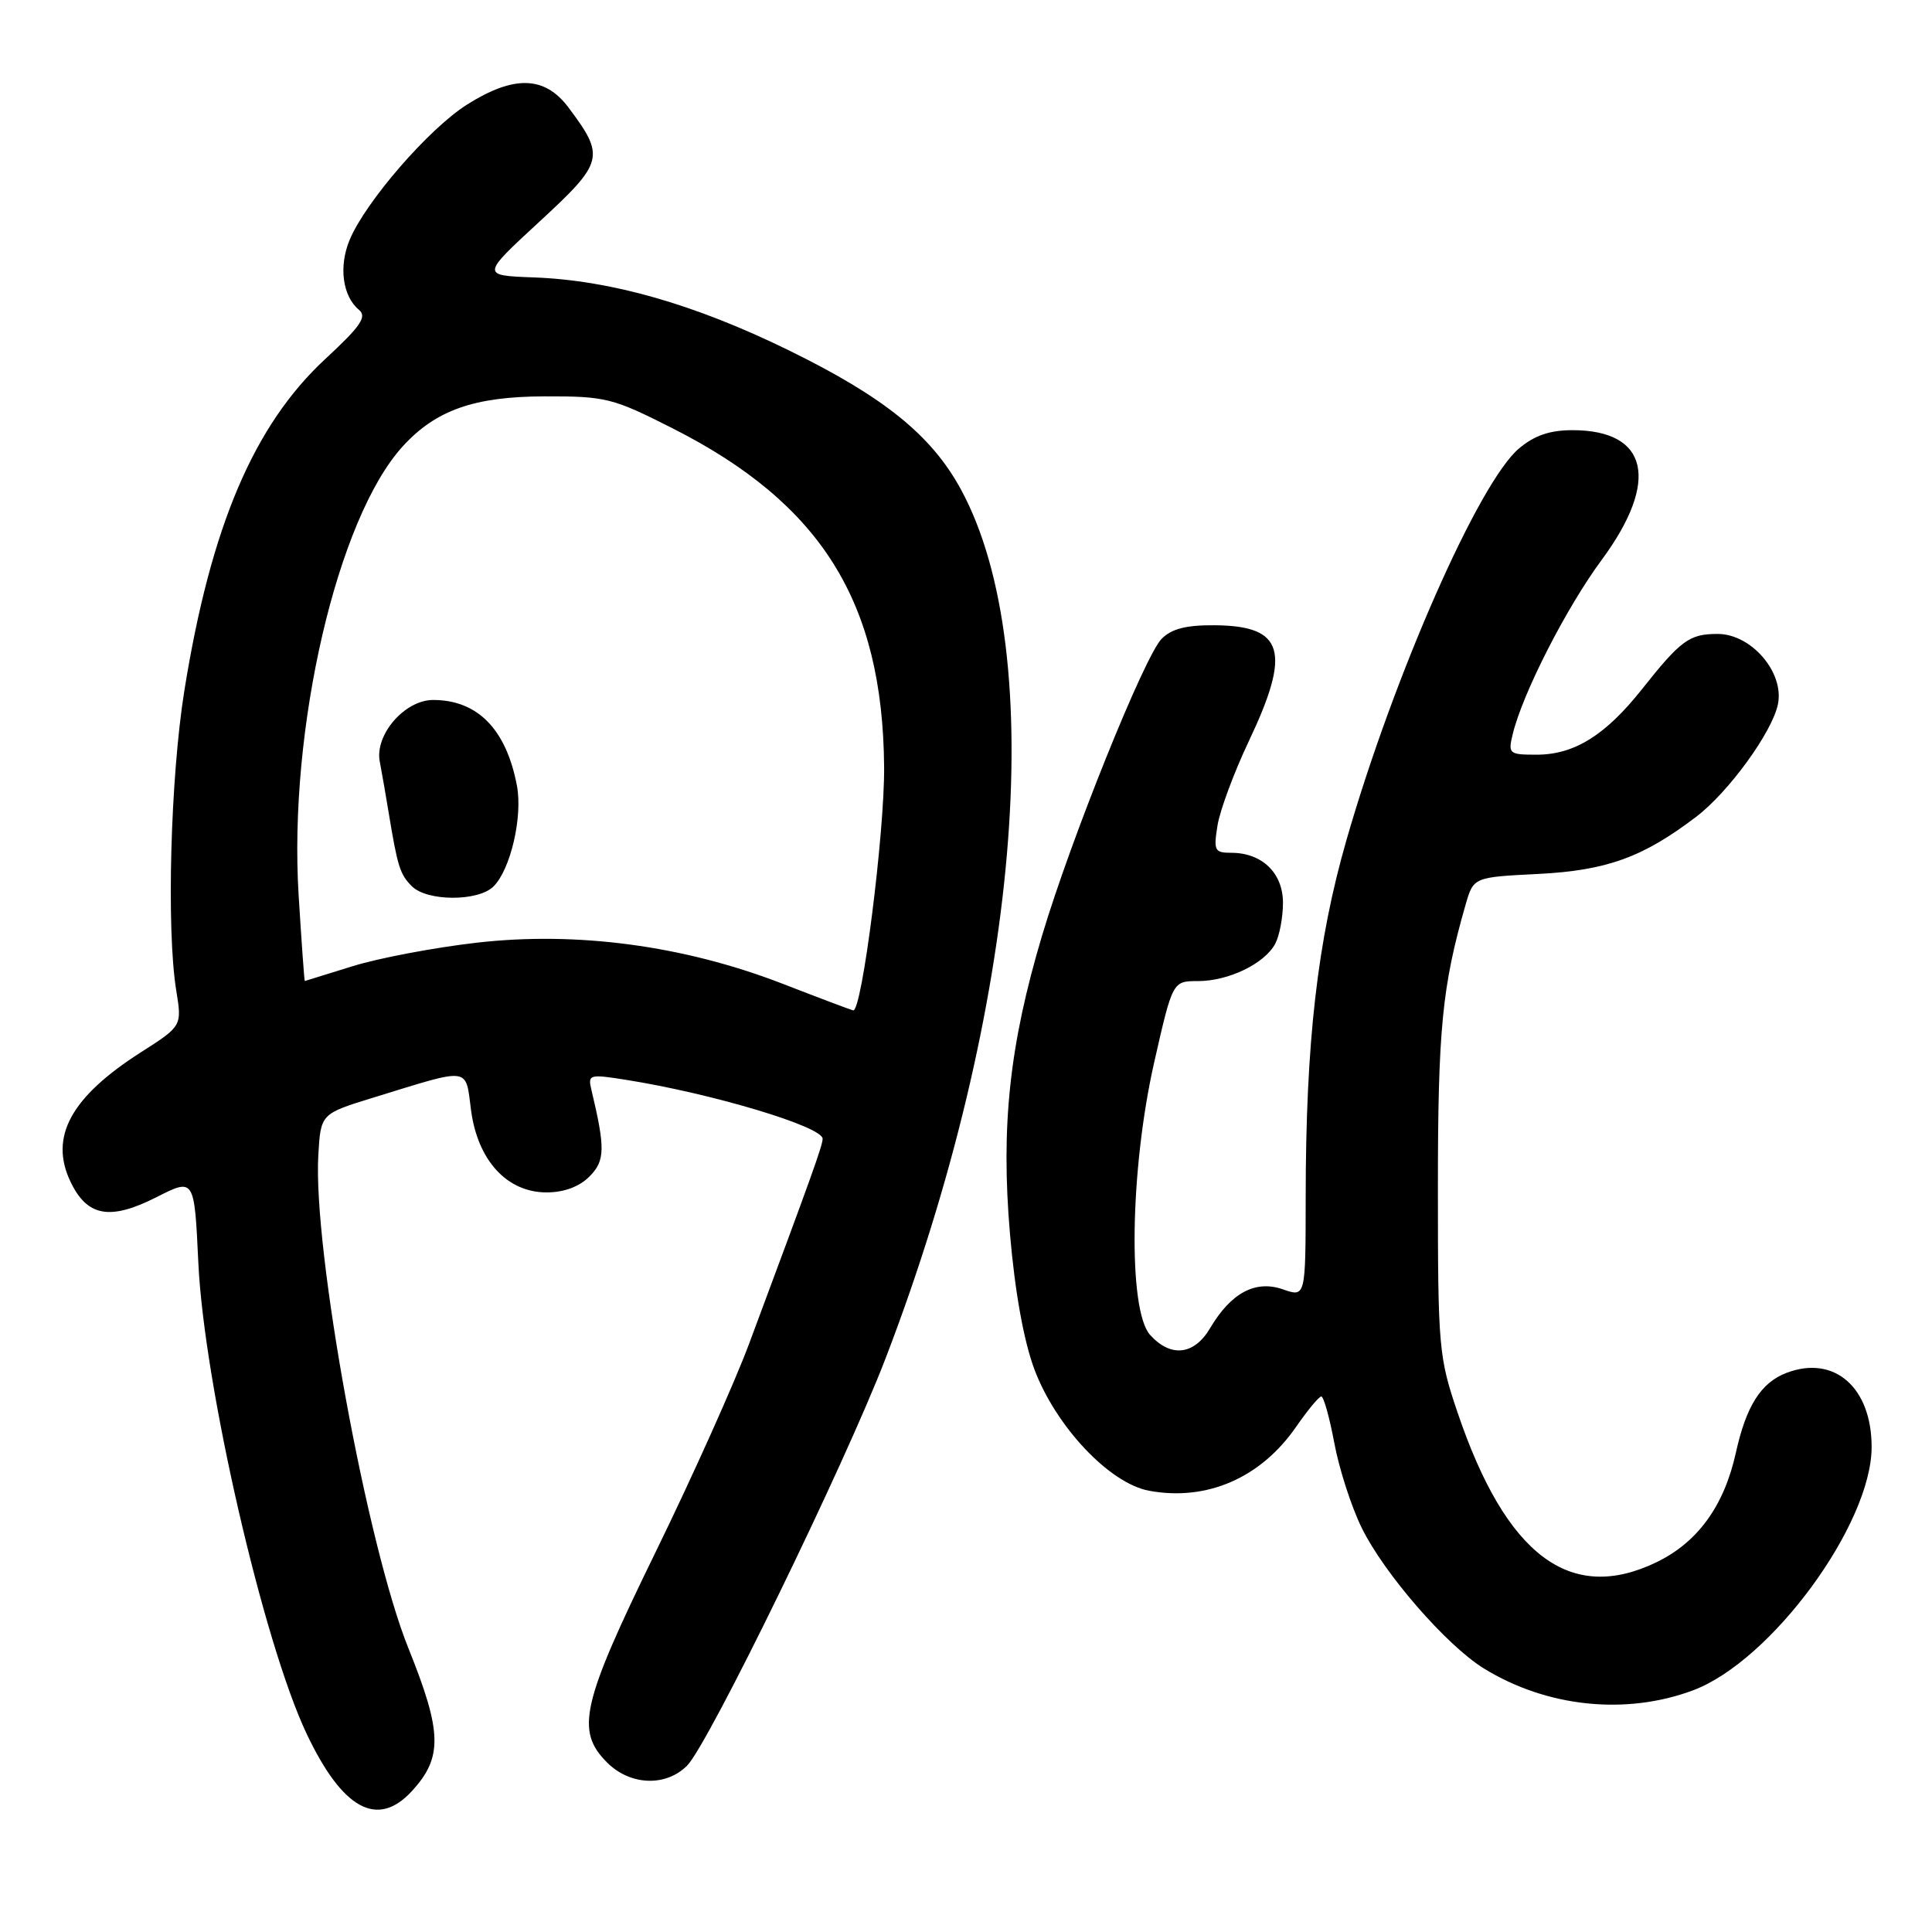 <?xml version="1.0" encoding="UTF-8" standalone="no"?>
<!DOCTYPE svg PUBLIC "-//W3C//DTD SVG 1.1//EN" "http://www.w3.org/Graphics/SVG/1.1/DTD/svg11.dtd" >
<svg xmlns="http://www.w3.org/2000/svg" xmlns:xlink="http://www.w3.org/1999/xlink" version="1.1" viewBox="0 0 256 256">
 <g >
 <path fill="currentColor"
d=" M 54.53 237.38 C 58.68 232.89 58.61 229.56 54.12 218.41 C 48.63 204.80 41.45 165.49 42.18 153.04 C 42.50 147.58 42.50 147.58 49.50 145.43 C 62.53 141.42 61.65 141.30 62.42 147.14 C 63.31 153.78 67.19 158.00 72.42 158.00 C 74.72 158.00 76.75 157.25 78.09 155.91 C 80.19 153.81 80.22 152.18 78.36 144.39 C 77.88 142.37 78.09 142.31 82.99 143.09 C 94.31 144.88 109.00 149.28 109.00 150.89 C 109.00 151.78 107.67 155.49 99.28 178.00 C 97.34 183.22 91.75 195.67 86.87 205.66 C 77.04 225.78 76.23 229.32 80.45 233.55 C 83.51 236.60 88.22 236.78 91.04 233.96 C 93.86 231.14 111.95 194.03 117.34 180.00 C 135.06 133.88 139.16 86.59 127.31 64.82 C 123.41 57.66 117.12 52.59 104.50 46.41 C 92.02 40.30 80.95 37.14 70.75 36.76 C 63.75 36.50 63.75 36.50 71.48 29.37 C 80.03 21.48 80.21 20.76 75.33 14.25 C 72.18 10.04 68.09 9.93 61.85 13.88 C 56.82 17.07 48.47 26.69 46.34 31.76 C 44.86 35.28 45.38 39.24 47.56 41.05 C 48.66 41.96 47.81 43.21 43.12 47.55 C 33.63 56.34 27.92 69.77 24.43 91.50 C 22.59 102.97 22.04 123.10 23.35 131.23 C 24.12 135.95 24.12 135.95 18.66 139.44 C 9.37 145.38 6.51 150.65 9.34 156.58 C 11.55 161.21 14.57 161.76 20.76 158.62 C 25.75 156.09 25.75 156.09 26.28 167.30 C 27.03 183.42 34.89 217.63 40.63 229.73 C 45.37 239.73 49.99 242.27 54.53 237.38 Z  M 224.33 223.98 C 234.70 220.10 248.00 201.98 248.00 191.73 C 248.00 183.83 243.04 179.51 236.73 181.91 C 233.34 183.20 231.38 186.29 230.01 192.50 C 228.45 199.54 224.97 204.35 219.50 207.00 C 208.08 212.53 199.57 206.14 193.15 187.21 C 190.64 179.82 190.53 178.59 190.53 157.50 C 190.53 136.39 191.08 130.74 194.20 119.87 C 195.25 116.23 195.25 116.23 203.87 115.80 C 212.89 115.34 217.72 113.59 224.75 108.23 C 229.06 104.96 234.86 96.96 235.59 93.29 C 236.43 89.09 232.06 84.00 227.60 84.00 C 223.85 84.00 222.73 84.81 217.54 91.36 C 212.72 97.43 208.60 99.99 203.64 100.00 C 199.94 100.00 199.81 99.89 200.45 97.25 C 201.77 91.84 207.53 80.55 212.23 74.19 C 219.95 63.73 218.44 57.00 208.35 57.00 C 205.37 57.00 203.32 57.70 201.28 59.42 C 195.97 63.88 184.71 89.44 178.43 111.25 C 174.55 124.72 173.02 138.11 173.01 158.70 C 173.00 171.90 173.00 171.90 169.98 170.84 C 166.35 169.58 163.12 171.30 160.35 175.98 C 158.24 179.56 155.14 179.92 152.40 176.89 C 149.44 173.61 149.71 154.97 152.94 140.75 C 155.38 130.00 155.38 130.00 158.74 130.00 C 162.79 130.00 167.56 127.69 168.97 125.06 C 169.54 124.00 170.00 121.55 170.00 119.62 C 170.00 115.68 167.23 113.00 163.15 113.00 C 160.93 113.00 160.79 112.70 161.33 109.35 C 161.66 107.34 163.52 102.34 165.46 98.24 C 171.13 86.30 170.14 82.92 160.95 82.85 C 157.18 82.82 155.24 83.31 153.92 84.65 C 151.66 86.93 141.91 111.13 138.07 124.00 C 133.76 138.44 132.60 149.24 133.83 163.53 C 134.49 171.23 135.66 177.68 137.05 181.41 C 139.90 189.02 147.00 196.55 152.25 197.53 C 159.90 198.95 167.06 195.84 171.75 189.05 C 173.26 186.87 174.76 185.06 175.07 185.04 C 175.39 185.02 176.16 187.78 176.80 191.19 C 177.43 194.59 179.06 199.65 180.43 202.44 C 183.39 208.49 191.65 218.00 196.59 221.06 C 204.93 226.21 215.41 227.31 224.33 223.98 Z  M 103.64 130.33 C 90.61 125.29 76.46 123.39 63.18 124.91 C 57.51 125.56 50.09 126.97 46.68 128.04 C 43.28 129.10 40.45 129.98 40.39 129.99 C 40.32 129.99 39.96 124.88 39.57 118.62 C 38.21 96.59 44.69 68.66 53.36 59.15 C 57.74 54.34 62.83 52.55 72.11 52.52 C 80.29 52.50 81.15 52.72 89.15 56.77 C 108.84 66.74 116.97 79.77 117.15 101.60 C 117.23 110.31 114.20 134.13 113.05 133.88 C 112.75 133.82 108.51 132.22 103.64 130.33 Z  M 65.40 117.45 C 67.65 115.21 69.27 108.24 68.50 104.13 C 67.09 96.64 63.29 92.75 57.39 92.75 C 53.63 92.75 49.64 97.36 50.32 100.91 C 50.59 102.33 51.11 105.30 51.47 107.50 C 52.68 114.85 52.99 115.85 54.57 117.43 C 56.60 119.46 63.39 119.47 65.40 117.45 Z "/>
</g>
</svg>